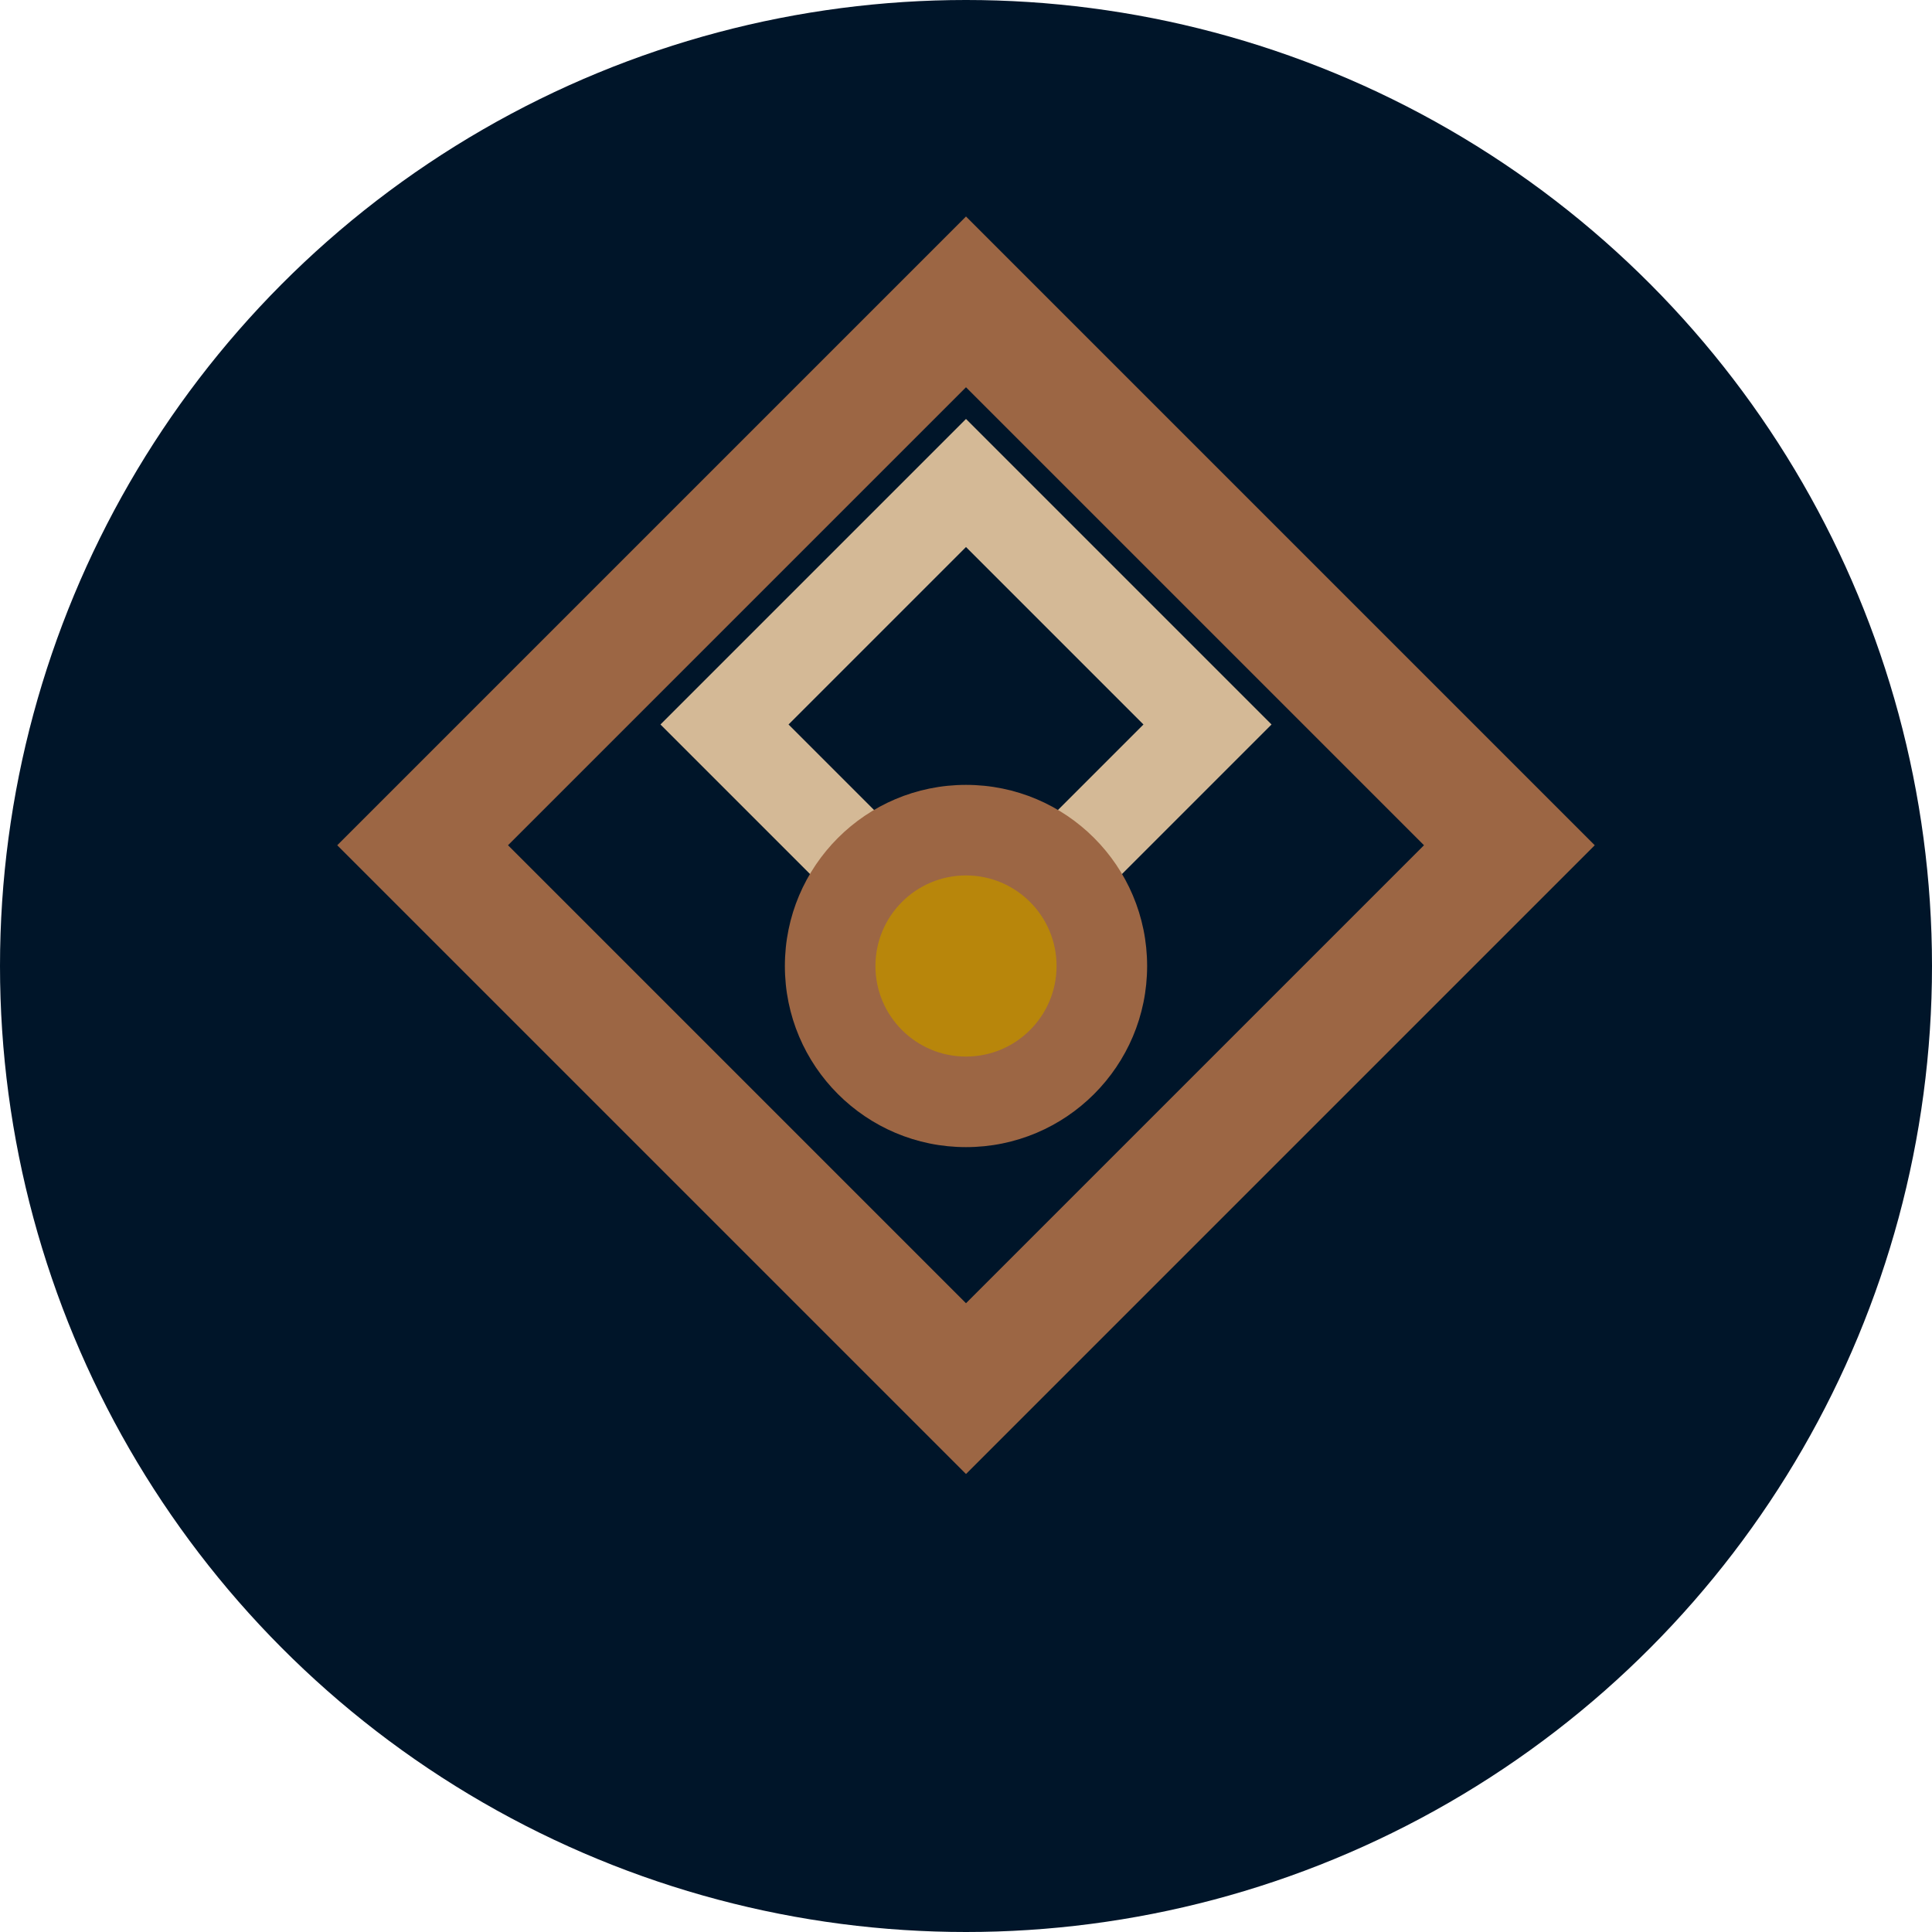 <?xml version="1.0" encoding="UTF-8"?>
<svg width="32px" height="32px" viewBox="0 0 32 32" version="1.1" xmlns="http://www.w3.org/2000/svg">
    <title>Ramavatargems</title>
    <g stroke="none" stroke-width="1" fill="none" fill-rule="evenodd">
        <circle fill="#001529" cx="16" cy="16" r="16"></circle>
        <path d="M16,5 L25,14 L16,23 L7,14 L16,5 Z" stroke="#9C6644" stroke-width="2" fill="none"></path>
        <path d="M16,8 L20,12 L16,16 L12,12 L16,8 Z" stroke="#D4B996" stroke-width="1.5" fill="none"></path>
        <circle fill="#9C6644" cx="16" cy="16" r="3"></circle>
        <circle fill="#B8860B" cx="16" cy="16" r="1.5"></circle>
    </g>
</svg>
